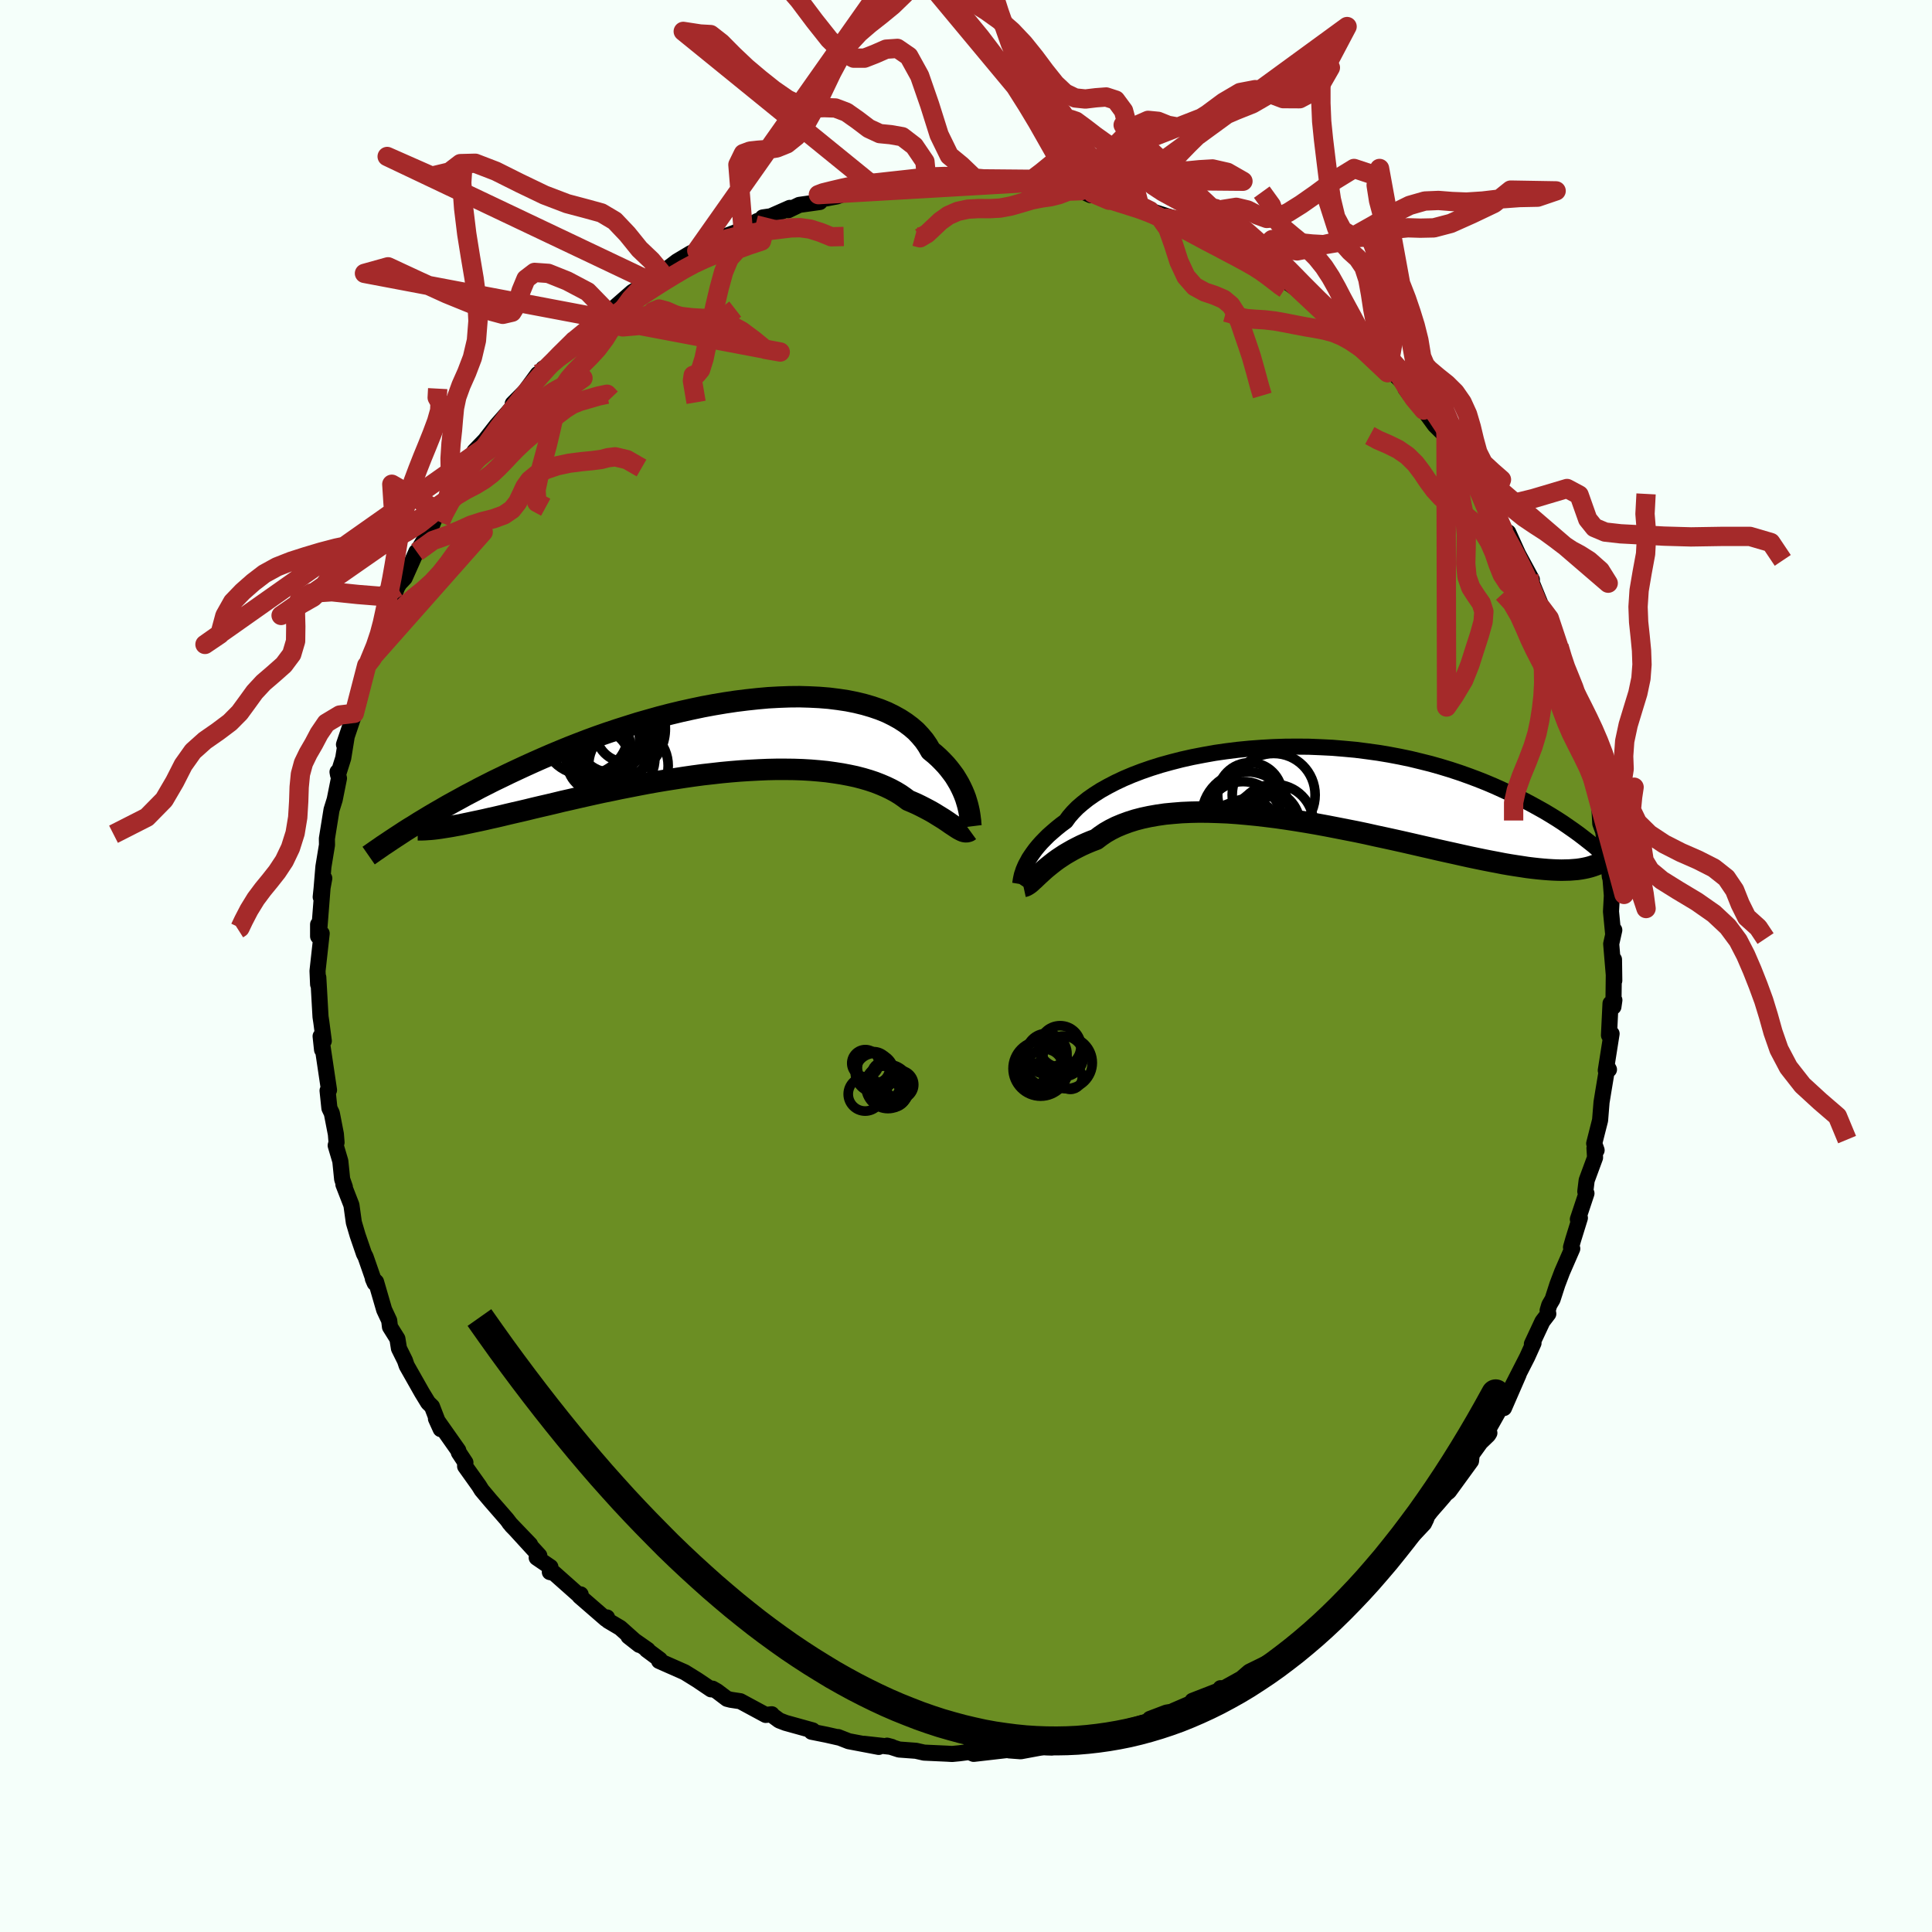 
  <svg viewBox="-100 -100 200 200" xmlns="http://www.w3.org/2000/svg" width="500" height="500" id="face-svg">
    <defs>
      <clipPath id="leftEyeClipPath">
        <polyline points="24.25,7.09 24.15,6.75 24.04,6.39 23.9,6.02 23.74,5.64 23.56,5.26 23.36,4.87 23.13,4.48 22.89,4.09 22.61,3.71 22.31,3.32 21.99,2.94 21.63,2.56 21.26,2.19 20.85,1.82 20.42,1.47 20.11,0.93 19.76,0.42 19.35,-0.07 18.9,-0.55 18.39,-0.99 17.83,-1.41 17.23,-1.8 16.58,-2.16 15.89,-2.5 15.15,-2.8 14.36,-3.07 13.54,-3.31 12.68,-3.52 11.78,-3.7 10.85,-3.84 9.89,-3.96 8.9,-4.04 7.89,-4.09 6.85,-4.12 5.78,-4.11 4.7,-4.07 3.61,-4.01 2.5,-3.91 1.38,-3.79 0.26,-3.65 -0.88,-3.48 -2.01,-3.29 -3.14,-3.08 -4.28,-2.84 -5.41,-2.59 -6.53,-2.32 -7.65,-2.03 -8.75,-1.72 -9.84,-1.41 -10.92,-1.07 -11.99,-0.73 -13.04,-0.38 -14.07,-0.02 -15.08,0.35 -16.07,0.73 -17.04,1.11 -17.99,1.5 -18.92,1.89 -19.82,2.28 -20.7,2.67 -21.56,3.06 -22.4,3.45 -23.21,3.83 -24.01,4.22 -24.78,4.59 -25.53,4.97 -26.26,5.34 -26.97,5.72 -27.66,6.08 -28.33,6.45 -28.99,6.81 -29.62,7.16 -30.24,7.52 -30.83,7.86 -31.41,8.2 -31.97,8.54 -32.52,8.87 -33.04,9.2 -33.55,9.51 -29.57,9.37 -29.15,9.3 -28.72,9.22 -28.27,9.14 -27.8,9.04 -27.32,8.94 -26.81,8.83 -26.28,8.72 -25.73,8.6 -25.17,8.47 -24.58,8.34 -23.98,8.2 -23.36,8.05 -22.72,7.9 -22.06,7.75 -21.38,7.59 -20.69,7.42 -19.97,7.25 -19.23,7.08 -18.47,6.9 -17.69,6.71 -16.89,6.53 -16.07,6.34 -15.23,6.15 -14.38,5.96 -13.51,5.77 -12.62,5.59 -11.72,5.4 -10.8,5.22 -9.88,5.04 -8.94,4.86 -7.99,4.69 -7.04,4.53 -6.08,4.38 -5.11,4.23 -4.14,4.09 -3.17,3.96 -2.19,3.85 -1.22,3.74 -0.26,3.65 0.71,3.57 1.66,3.51 2.61,3.46 3.54,3.42 4.47,3.4 5.38,3.4 6.27,3.41 7.15,3.44 8.01,3.49 8.85,3.56 9.66,3.64 10.45,3.75 11.22,3.87 11.96,4.01 12.67,4.16 13.36,4.34 14.01,4.53 14.64,4.74 15.23,4.97 15.79,5.21 16.31,5.46 16.81,5.73 17.27,6.01 17.7,6.31 18.1,6.61 18.55,6.8 18.98,6.99 19.39,7.19 19.78,7.39 20.16,7.59 20.51,7.78 20.85,7.98 21.17,8.18 21.48,8.37 21.77,8.55 22.04,8.73 22.29,8.9 22.53,9.07 22.76,9.22 22.97,9.36" />
      </clipPath>
      <clipPath id="rightEyeClipPath">
        <polyline points="-27.69,8.93 -27.58,8.67 -27.45,8.38 -27.29,8.09 -27.12,7.77 -26.91,7.45 -26.68,7.12 -26.43,6.78 -26.14,6.43 -25.83,6.08 -25.48,5.72 -25.11,5.35 -24.7,4.99 -24.27,4.62 -23.81,4.25 -23.31,3.88 -22.97,3.41 -22.57,2.95 -22.11,2.48 -21.59,2.03 -21.01,1.57 -20.38,1.13 -19.69,0.69 -18.94,0.27 -18.15,-0.14 -17.3,-0.54 -16.4,-0.92 -15.46,-1.28 -14.48,-1.62 -13.46,-1.94 -12.41,-2.23 -11.32,-2.51 -10.2,-2.76 -9.06,-2.98 -7.89,-3.19 -6.71,-3.36 -5.51,-3.51 -4.29,-3.63 -3.07,-3.72 -1.84,-3.79 -0.61,-3.83 0.62,-3.84 1.85,-3.83 3.08,-3.78 4.29,-3.72 5.49,-3.62 6.69,-3.51 7.86,-3.36 9.02,-3.2 10.16,-3.01 11.27,-2.8 12.37,-2.57 13.44,-2.31 14.48,-2.05 15.5,-1.76 16.49,-1.46 17.46,-1.14 18.39,-0.81 19.3,-0.47 20.18,-0.12 21.03,0.24 21.85,0.61 22.65,0.98 23.41,1.35 24.16,1.73 24.88,2.11 25.57,2.49 26.25,2.87 26.9,3.26 27.53,3.65 28.13,4.04 28.71,4.44 29.27,4.83 29.81,5.22 30.33,5.62 30.83,6.01 31.31,6.39 31.77,6.78 32.22,7.16 32.64,7.54 29.62,8.87 29.24,8.9 28.85,8.93 28.44,8.94 28.01,8.95 27.56,8.94 27.09,8.92 26.6,8.89 26.1,8.85 25.57,8.8 25.03,8.74 24.46,8.67 23.88,8.58 23.28,8.49 22.65,8.39 22.01,8.28 21.35,8.15 20.66,8.02 19.95,7.88 19.22,7.73 18.46,7.57 17.69,7.4 16.89,7.22 16.07,7.04 15.22,6.85 14.36,6.65 13.48,6.45 12.57,6.24 11.65,6.03 10.71,5.82 9.75,5.61 8.77,5.4 7.79,5.18 6.79,4.97 5.77,4.77 4.75,4.57 3.72,4.37 2.69,4.18 1.65,4 0.61,3.83 -0.43,3.67 -1.47,3.52 -2.51,3.39 -3.54,3.27 -4.56,3.17 -5.57,3.08 -6.57,3.01 -7.55,2.97 -8.52,2.94 -9.47,2.93 -10.39,2.95 -11.3,2.99 -12.17,3.06 -13.02,3.14 -13.85,3.26 -14.64,3.4 -15.39,3.56 -16.12,3.75 -16.81,3.97 -17.46,4.21 -18.08,4.47 -18.66,4.76 -19.2,5.07 -19.7,5.41 -20.16,5.76 -20.69,5.96 -21.19,6.17 -21.68,6.39 -22.14,6.62 -22.58,6.85 -23,7.09 -23.41,7.33 -23.79,7.58 -24.15,7.82 -24.49,8.07 -24.81,8.32 -25.11,8.56 -25.4,8.8 -25.66,9.03 -25.91,9.26" />
      </clipPath>
      <filter id="fuzzy">
        <feTurbulence id="turbulence" baseFrequency="0.05" numOctaves="3" type="noise" result="noise" />
        <feDisplacementMap in="SourceGraphic" in2="noise" scale="2" />
      </filter>
      <linearGradient id="rainbowGradient" x1="0%" y1="0%" x2="100%" y2="0%">
        <stop offset="0%" style="stop-color: rgb(233, 236, 239); stop-opacity: 1" />
        <stop offset="50%" style="stop-color: rgb(128, 128, 128); stop-opacity: 1" />
        <stop offset="100%" style="stop-color: rgb(255, 215, 0); stop-opacity: 1" />
      </linearGradient>
    </defs>
    <rect x="-100" y="-100" width="100%" height="100%" fill="rgb(245, 255, 250)" />
    <polyline id="faceContour" points="67.11,1.51 67.08,-0.67 67.02,4.22 67.12,3.53 66.72,3.88 66.56,7.17 66.83,7.01 66.23,10.81 66.56,10.72 66.4,10.42 65.97,13 65.79,14.11 65.64,15.97 65.03,18.37 65.28,19.07 65.06,18.85 65.12,19.83 64.25,22.19 64.11,23.34 64.23,23.54 63.34,26.22 63.55,26.08 62.85,28.34 62.63,29.12 62.76,29.26 61.71,31.67 61.22,32.96 60.72,34.51 60.38,35.09 60.21,35.66 60.28,36 59.67,36.8 58.58,39.13 58.75,39.03 58.1,40.47 56.28,44.03 57.21,42.27 55.69,45.76 55.84,44.83 53.71,48.61 54.18,48.34 54.06,48.54 53.26,49.31 52.35,50.57 52.28,51.24 49.99,54.39 49.42,54.84 49.5,54.85 48.95,55.49 47.27,57.4 47.64,57.24 47.41,57.71 45.92,59.29 44.56,60.55 45.34,60 44.02,61.48 41.71,63.69 42.21,63.31 41.19,64.31 40.03,65.19 39.15,65.92 38.94,66.62 36.82,68.15 36.44,68.43 36.46,68.7 35.23,69.09 33.52,70.41 33.36,70.63 32.63,71.21 32.03,71.66 31.82,71.84 29.33,73.06 28.52,73.76 26.7,74.77 26.35,74.76 26.19,75 23.44,76.07 24.24,75.91 21.48,77.1 21.52,77.16 20.75,77.29 19.04,77.94 19.73,77.95 17.44,78.6 16.19,78.91 14.95,79.24 13.49,79.66 14.33,79.5 13.31,79.91 12.15,80.01 11.89,79.96 9.07,80.66 8.84,80.89 7.52,80.83 7.98,80.86 5.66,81.29 4.47,81.2 4.62,81.12 0.79,81.56 0.17,81.3 0.91,81.29 -0.71,81.5 -1.44,81.57 -1.94,81.54 -4.34,81.43 -5.18,81.24 -6.93,81.11 -8.17,80.71 -7.68,80.84 -10.56,80.52 -9.03,80.84 -12.14,80.25 -13.24,79.82 -13.16,79.87 -14.44,79.58 -15.99,79.27 -15.87,79.13 -18.68,78.35 -19.33,78.1 -20.01,77.6 -20.11,77.46 -20.73,77.53 -23.36,76.11 -24.35,75.96 -24.74,75.86 -25.77,75.08 -26.24,74.81 -26.39,74.88 -27.83,73.91 -29.12,73.11 -31.77,71.94 -31.69,71.8 -33.06,70.78 -32.94,70.8 -34.94,69.4 -33.82,70.28 -35.79,68.52 -37.04,67.78 -37.16,67.44 -37.28,67.6 -40,65.24 -39.89,65.05 -39.98,65.21 -42.65,62.84 -43.08,62.74 -43.02,62.22 -44.44,61.25 -44.17,61.04 -47.27,57.65 -45.12,59.89 -47.02,57.95 -47.54,57.27 -49.23,55.33 -50.14,54.25 -50.41,53.81 -51.85,51.79 -51.85,51.62 -51.82,51.4 -52.5,50.37 -52.56,50.14 -54.87,46.86 -54.38,47.94 -55.28,45.6 -55.68,45.21 -56.32,44.16 -57.9,41.37 -58.08,40.84 -58.7,39.59 -58.86,38.59 -59.63,37.36 -59.71,36.7 -60.23,35.59 -61.07,32.7 -61.4,32.38 -61.21,32.82 -62.15,30.12 -62.33,29.77 -62.4,29.56 -62.98,27.87 -63.37,26.55 -63.62,24.75 -64.45,22.62 -64.3,22.88 -64.58,22.07 -64.77,20.2 -65.25,18.58 -65.16,18.26 -65.23,17.4 -65.65,15.24 -65.9,14.72 -66.09,12.9 -65.94,12.84 -66.6,8.41 -66.66,8.67 -66.81,7.27 -66.48,7.76 -66.73,5.85 -66.82,5.25 -67.05,1.18 -67.07,1.9 -67.13,0.51 -66.7,-3.37 -67.07,-3.07 -67.07,-4.3 -66.93,-4.01 -66.61,-8.1 -66.43,-9.08 -66.8,-7.14 -66.71,-8 -66.52,-10.28 -66.15,-12.53 -66.16,-13.19 -65.68,-16.17 -65.35,-17.23 -64.91,-19.43 -65.06,-20.09 -65.01,-19.81 -64.47,-21.52 -64.11,-23.75 -64.39,-22.93 -63.19,-26.48 -63.32,-26.16 -63.13,-26.68 -62.98,-27 -61.95,-31.1 -62.04,-31.11 -61.76,-31.61 -60.91,-33.37 -60.5,-34.98 -60.44,-34.73 -59.31,-37.64 -59.88,-36.64 -58.88,-39.22 -58.65,-39.6 -58.11,-40.17 -56.9,-42.88 -56.84,-42.85 -55.54,-45.01 -54.96,-46.41 -54.68,-47.15 -53.7,-48.27 -53.31,-49.43 -52.32,-50.93 -52.96,-50.1 -51.25,-52.81 -49.39,-54.6 -49.82,-54.39 -50.89,-53.29 -49.8,-54.42 -48.6,-55.96 -46.76,-58.05 -46.92,-58.21 -45.64,-59.49 -44.33,-61.28 -43.45,-61.74 -43.76,-61.86 -43.98,-61.52 -41.85,-63.55 -41.57,-63.8 -39.95,-65.33 -40.51,-64.77 -38.56,-66.37 -37.43,-67.54 -37.03,-67.6 -34.55,-69.77 -33.67,-70.32 -32.8,-70.92 -32.37,-71.29 -33.68,-70.43 -31.5,-72.12 -31.49,-71.74 -29.92,-72.94 -28.48,-73.8 -27.87,-74.05 -26.32,-74.93 -24.87,-75.42 -25.68,-75.26 -23.07,-76.24 -21.6,-77.12 -20.57,-77.45 -21.04,-77.49 -20.21,-77.61 -18.24,-78.48 -18.4,-78.24 -17.26,-78.79 -15.13,-79.09 -15.26,-79.31 -13.35,-79.67 -12.22,-80.1 -12,-80.24 -10.18,-80.45 -9.51,-80.69 -8.6,-80.84 -8.63,-80.66 -5.67,-81.14 -5.77,-81.05 -3.1,-81.46 -4.06,-81.31 -2.69,-81.51 -2.52,-81.47 -0.5,-81.33 0.95,-81.49 1.56,-81.58 3.84,-81.17 3.87,-81.38 5.38,-81.04 6.85,-80.94 8.03,-80.99 8.73,-80.91 9.81,-80.62 10.03,-80.55 11.89,-80.26 12.89,-79.8 13.11,-79.99 14.81,-79.27 14.71,-79.51 17.06,-78.57 17.67,-78.57 17.12,-78.72 19.04,-78.19 21.29,-77.47 20.8,-77.42 22.54,-76.72 22.65,-76.59 24.88,-75.51 26.36,-74.68 26.31,-74.88 28.19,-73.75 30.21,-72.74 29.66,-73.13 30.4,-72.48 31.35,-72.19 32.19,-71.51 32.98,-70.87 33.32,-70.75 35.77,-68.98 35.74,-68.83 36.87,-68.07 37.36,-67.59 39.04,-66.03 38.73,-66.78 39.57,-65.59 40.95,-64.3 41.69,-63.69 41.55,-63.93 43.64,-61.43 43.56,-62.05 45.4,-60.22 45.5,-59.77 45.96,-59.14 47.38,-57.55 47.46,-57.46 48.53,-55.99 49.69,-54.84 51.04,-52.9 50.41,-53.44 51.25,-52.42 52.31,-50.7 52.93,-49.99 53.73,-48.91 54.42,-47.73 54.17,-47.27 55.72,-44.9 56.13,-44.89 57.12,-42.71 56.85,-43.2 58.58,-40 58.55,-39.24 58.25,-40.44 58.65,-39.49 59.7,-36.92 60.38,-35.99 60.58,-35.02 61.09,-33.36 61.39,-33.08 61.9,-30.74 62.39,-29.27 62.49,-29.54 63.32,-26.43 63.52,-26.37 63.61,-24.95 63.65,-25.46 64.72,-21.44 64.93,-20.4 64.8,-19.68 65.26,-18.15 65.64,-17.43 65.51,-17.51 65.66,-14.75 65.96,-13.93 66.22,-12.1 66.49,-10.74 66.65,-9.24 66.62,-9.83 66.74,-8.8 66.86,-7.28 66.77,-5.64 66.99,-3.35 67.11,-3.72 66.79,-2.29 67.11,1.51 67.08,-0.67" fill="rgb(107, 142, 35)" stroke="black" stroke-width="1.667" stroke-linejoin="round" filter="url(#fuzzy)" />
    <g transform="translate(33.64 -18.87)">
      <polyline id="rightCountour" points="-27.69,8.93 -27.58,8.67 -27.45,8.38 -27.29,8.09 -27.12,7.77 -26.91,7.45 -26.68,7.12 -26.43,6.78 -26.14,6.43 -25.83,6.08 -25.48,5.72 -25.11,5.35 -24.7,4.99 -24.27,4.62 -23.81,4.25 -23.31,3.88 -22.97,3.41 -22.57,2.95 -22.11,2.48 -21.59,2.03 -21.01,1.57 -20.38,1.13 -19.69,0.69 -18.94,0.27 -18.15,-0.14 -17.3,-0.54 -16.4,-0.92 -15.46,-1.28 -14.48,-1.62 -13.46,-1.94 -12.41,-2.23 -11.32,-2.51 -10.2,-2.76 -9.06,-2.98 -7.89,-3.19 -6.71,-3.36 -5.51,-3.51 -4.29,-3.63 -3.07,-3.72 -1.84,-3.79 -0.61,-3.83 0.62,-3.84 1.85,-3.83 3.08,-3.78 4.29,-3.72 5.49,-3.62 6.69,-3.51 7.86,-3.36 9.02,-3.2 10.16,-3.01 11.27,-2.8 12.37,-2.57 13.44,-2.31 14.48,-2.05 15.5,-1.76 16.49,-1.46 17.46,-1.14 18.39,-0.81 19.3,-0.47 20.18,-0.12 21.03,0.24 21.85,0.61 22.65,0.98 23.41,1.35 24.16,1.73 24.88,2.11 25.57,2.49 26.25,2.87 26.9,3.26 27.53,3.65 28.13,4.04 28.71,4.44 29.27,4.83 29.81,5.22 30.33,5.62 30.83,6.01 31.31,6.39 31.77,6.78 32.22,7.16 32.64,7.54 29.62,8.87 29.24,8.9 28.85,8.93 28.44,8.94 28.01,8.95 27.56,8.94 27.09,8.92 26.6,8.89 26.1,8.85 25.57,8.8 25.03,8.74 24.46,8.67 23.88,8.58 23.28,8.49 22.65,8.39 22.01,8.28 21.35,8.15 20.66,8.02 19.95,7.88 19.22,7.73 18.46,7.57 17.69,7.4 16.89,7.22 16.07,7.04 15.22,6.85 14.36,6.65 13.48,6.45 12.57,6.24 11.65,6.03 10.71,5.82 9.75,5.61 8.77,5.4 7.79,5.18 6.79,4.97 5.77,4.77 4.75,4.57 3.72,4.37 2.69,4.18 1.65,4 0.61,3.83 -0.43,3.67 -1.47,3.52 -2.51,3.39 -3.54,3.27 -4.56,3.17 -5.57,3.08 -6.57,3.01 -7.55,2.97 -8.52,2.94 -9.47,2.93 -10.39,2.95 -11.3,2.99 -12.17,3.06 -13.02,3.14 -13.85,3.26 -14.64,3.4 -15.39,3.56 -16.12,3.75 -16.81,3.97 -17.46,4.21 -18.08,4.47 -18.66,4.76 -19.2,5.07 -19.7,5.41 -20.16,5.76 -20.69,5.96 -21.19,6.17 -21.68,6.39 -22.14,6.62 -22.58,6.85 -23,7.09 -23.41,7.33 -23.79,7.58 -24.15,7.82 -24.49,8.07 -24.81,8.32 -25.11,8.56 -25.4,8.8 -25.66,9.03 -25.91,9.26" fill="white" stroke="white" stroke-width="0" stroke-linejoin="round" filter="url(#fuzzy)" />
    </g>
    <g transform="translate(-24.08 -23.76)">
      <polyline id="leftCountour" points="24.25,7.09 24.15,6.75 24.04,6.39 23.9,6.02 23.74,5.64 23.56,5.26 23.36,4.87 23.13,4.48 22.89,4.09 22.61,3.71 22.31,3.32 21.99,2.94 21.63,2.56 21.26,2.19 20.85,1.82 20.42,1.47 20.11,0.93 19.76,0.42 19.35,-0.07 18.9,-0.55 18.39,-0.99 17.83,-1.41 17.23,-1.8 16.58,-2.16 15.89,-2.5 15.15,-2.8 14.36,-3.07 13.54,-3.31 12.68,-3.52 11.78,-3.7 10.85,-3.84 9.89,-3.96 8.9,-4.04 7.89,-4.09 6.85,-4.12 5.78,-4.11 4.7,-4.07 3.61,-4.01 2.5,-3.91 1.38,-3.79 0.26,-3.65 -0.88,-3.48 -2.01,-3.29 -3.14,-3.08 -4.28,-2.84 -5.41,-2.59 -6.53,-2.32 -7.65,-2.03 -8.75,-1.72 -9.84,-1.41 -10.92,-1.07 -11.99,-0.73 -13.04,-0.38 -14.07,-0.02 -15.08,0.35 -16.07,0.73 -17.04,1.11 -17.99,1.5 -18.92,1.89 -19.82,2.28 -20.7,2.67 -21.56,3.06 -22.4,3.45 -23.21,3.83 -24.01,4.22 -24.78,4.59 -25.53,4.97 -26.26,5.34 -26.97,5.72 -27.66,6.08 -28.33,6.45 -28.99,6.81 -29.62,7.16 -30.24,7.52 -30.83,7.86 -31.41,8.2 -31.97,8.54 -32.52,8.87 -33.04,9.2 -33.55,9.51 -29.57,9.37 -29.15,9.3 -28.72,9.22 -28.27,9.14 -27.8,9.04 -27.32,8.94 -26.81,8.83 -26.28,8.72 -25.73,8.6 -25.17,8.47 -24.58,8.34 -23.98,8.2 -23.36,8.05 -22.72,7.9 -22.06,7.75 -21.38,7.59 -20.69,7.42 -19.97,7.25 -19.23,7.08 -18.47,6.9 -17.69,6.71 -16.89,6.53 -16.07,6.34 -15.23,6.15 -14.38,5.96 -13.51,5.77 -12.62,5.59 -11.72,5.4 -10.8,5.22 -9.88,5.04 -8.94,4.86 -7.99,4.69 -7.04,4.53 -6.08,4.38 -5.11,4.23 -4.14,4.09 -3.17,3.96 -2.19,3.85 -1.22,3.74 -0.26,3.65 0.71,3.57 1.66,3.51 2.61,3.46 3.54,3.42 4.47,3.4 5.38,3.4 6.27,3.41 7.15,3.44 8.01,3.49 8.85,3.56 9.66,3.64 10.45,3.75 11.22,3.87 11.96,4.01 12.67,4.16 13.36,4.34 14.01,4.53 14.64,4.74 15.23,4.97 15.79,5.21 16.31,5.46 16.81,5.73 17.27,6.01 17.7,6.31 18.1,6.61 18.55,6.8 18.98,6.99 19.39,7.19 19.78,7.39 20.16,7.59 20.51,7.78 20.85,7.98 21.17,8.18 21.48,8.37 21.77,8.55 22.04,8.73 22.29,8.9 22.53,9.07 22.76,9.22 22.97,9.36" fill="white" stroke="white" stroke-width="0" stroke-linejoin="round" filter="url(#fuzzy)" />
    </g>
    <g transform="translate(33.64 -18.87)">
      <polyline id="rightUpper" points="-28.05,10.42 -28.03,10.39 -28.02,10.33 -28.01,10.24 -27.99,10.13 -27.97,9.98 -27.94,9.82 -27.9,9.63 -27.85,9.41 -27.77,9.18 -27.69,8.93 -27.58,8.67 -27.45,8.38 -27.29,8.09 -27.12,7.77 -26.91,7.45 -26.68,7.12 -26.43,6.78 -26.14,6.43 -25.83,6.08 -25.48,5.72 -25.11,5.35 -24.7,4.99 -24.27,4.62 -23.81,4.25 -23.31,3.88 -22.97,3.41 -22.57,2.95 -22.11,2.48 -21.59,2.03 -21.01,1.57 -20.38,1.13 -19.69,0.69 -18.94,0.27 -18.15,-0.14 -17.3,-0.54 -16.4,-0.92 -15.46,-1.28 -14.48,-1.62 -13.46,-1.94 -12.41,-2.23 -11.32,-2.51 -10.2,-2.76 -9.06,-2.98 -7.89,-3.19 -6.71,-3.36 -5.51,-3.51 -4.29,-3.63 -3.07,-3.72 -1.84,-3.79 -0.61,-3.83 0.62,-3.84 1.85,-3.83 3.08,-3.78 4.29,-3.72 5.49,-3.62 6.69,-3.51 7.86,-3.36 9.02,-3.2 10.16,-3.01 11.27,-2.8 12.37,-2.57 13.44,-2.31 14.48,-2.05 15.5,-1.76 16.49,-1.46 17.46,-1.14 18.39,-0.81 19.3,-0.47 20.18,-0.12 21.03,0.24 21.85,0.61 22.65,0.98 23.41,1.35 24.16,1.73 24.88,2.11 25.57,2.49 26.25,2.87 26.9,3.26 27.53,3.65 28.13,4.04 28.71,4.44 29.27,4.83 29.81,5.22 30.33,5.62 30.83,6.01 31.31,6.39 31.77,6.78 32.22,7.16 32.64,7.54 33.05,7.91 33.44,8.28 33.81,8.65 34.17,9.01 34.51,9.36 34.84,9.71 35.15,10.05 35.45,10.39 35.74,10.72 36.01,11.04" fill="none" stroke="black" stroke-width="1.667" stroke-linejoin="round" filter="url(#fuzzy)" />
      <polyline id="rightLower" points="-27.69,10.64 -27.55,10.61 -27.41,10.55 -27.26,10.46 -27.1,10.35 -26.93,10.21 -26.76,10.05 -26.57,9.88 -26.36,9.68 -26.15,9.48 -25.91,9.26 -25.66,9.03 -25.4,8.8 -25.11,8.56 -24.81,8.32 -24.49,8.07 -24.15,7.82 -23.79,7.58 -23.41,7.33 -23,7.09 -22.58,6.85 -22.14,6.62 -21.68,6.39 -21.19,6.17 -20.69,5.96 -20.16,5.76 -19.7,5.41 -19.2,5.07 -18.66,4.76 -18.08,4.47 -17.46,4.21 -16.81,3.97 -16.12,3.75 -15.39,3.56 -14.64,3.4 -13.85,3.26 -13.02,3.14 -12.17,3.06 -11.3,2.99 -10.39,2.95 -9.47,2.93 -8.52,2.94 -7.55,2.97 -6.57,3.01 -5.57,3.08 -4.56,3.17 -3.54,3.27 -2.51,3.39 -1.47,3.52 -0.43,3.67 0.61,3.83 1.65,4 2.69,4.18 3.72,4.37 4.75,4.57 5.77,4.77 6.79,4.97 7.79,5.18 8.77,5.4 9.75,5.61 10.71,5.82 11.65,6.03 12.57,6.24 13.48,6.45 14.36,6.65 15.22,6.85 16.07,7.04 16.89,7.22 17.69,7.4 18.46,7.57 19.22,7.73 19.95,7.88 20.66,8.02 21.35,8.15 22.01,8.28 22.65,8.39 23.28,8.49 23.88,8.58 24.46,8.67 25.03,8.74 25.57,8.8 26.1,8.85 26.6,8.89 27.09,8.92 27.56,8.94 28.01,8.95 28.44,8.94 28.85,8.93 29.24,8.9 29.62,8.87 29.98,8.82 30.32,8.76 30.65,8.69 30.96,8.61 31.25,8.52 31.53,8.42 31.79,8.32 32.03,8.2 32.27,8.07 32.48,7.93" fill="none" stroke="black" stroke-width="2.222" stroke-linejoin="round" filter="url(#fuzzy)" />
      <circle r="4.65" cx="-4.6" cy="3.412" stroke="black" fill="none" stroke-width="1.0" filter="url(#fuzzy)" clip-path="url(#rightEyeClipPath)" /><circle r="3.998" cx="-5.15" cy="5.842" stroke="black" fill="none" stroke-width="1.0" filter="url(#fuzzy)" clip-path="url(#rightEyeClipPath)" /><circle r="3.534" cx="-2.615" cy="4.202" stroke="black" fill="none" stroke-width="1.0" filter="url(#fuzzy)" clip-path="url(#rightEyeClipPath)" /><circle r="3.11" cx="-2.435" cy="4.437" stroke="black" fill="none" stroke-width="1.0" filter="url(#fuzzy)" clip-path="url(#rightEyeClipPath)" /><circle r="3.004" cx="-4.46" cy="4.557" stroke="black" fill="none" stroke-width="1.0" filter="url(#fuzzy)" clip-path="url(#rightEyeClipPath)" /><circle r="4.048" cx="-1.715" cy="4.117" stroke="black" fill="none" stroke-width="1.0" filter="url(#fuzzy)" clip-path="url(#rightEyeClipPath)" /><circle r="4.292" cx="-1.79" cy="1.157" stroke="black" fill="none" stroke-width="1.0" filter="url(#fuzzy)" clip-path="url(#rightEyeClipPath)" /><circle r="3.342" cx="-4.245" cy="1.162" stroke="black" fill="none" stroke-width="1.0" filter="url(#fuzzy)" clip-path="url(#rightEyeClipPath)" /><circle r="3.596" cx="-5" cy="5.797" stroke="black" fill="none" stroke-width="1.0" filter="url(#fuzzy)" clip-path="url(#rightEyeClipPath)" /><circle r="3.89" cx="-4.96" cy="3.667" stroke="black" fill="none" stroke-width="1.0" filter="url(#fuzzy)" clip-path="url(#rightEyeClipPath)" />
      </g>
    <g transform="translate(-24.08 -23.76)">
      <polyline id="leftUpper" points="24.6,9.31 24.59,9.23 24.57,9.11 24.56,8.96 24.55,8.77 24.52,8.55 24.49,8.3 24.45,8.03 24.4,7.74 24.33,7.42 24.25,7.09 24.15,6.75 24.04,6.39 23.9,6.02 23.74,5.64 23.56,5.26 23.36,4.87 23.13,4.48 22.89,4.09 22.61,3.71 22.31,3.32 21.99,2.94 21.63,2.56 21.26,2.19 20.85,1.82 20.42,1.47 20.11,0.93 19.76,0.42 19.35,-0.07 18.9,-0.55 18.39,-0.99 17.83,-1.41 17.23,-1.8 16.58,-2.16 15.89,-2.5 15.15,-2.8 14.36,-3.07 13.54,-3.31 12.68,-3.52 11.78,-3.7 10.85,-3.84 9.89,-3.96 8.9,-4.04 7.89,-4.09 6.85,-4.12 5.78,-4.11 4.7,-4.07 3.61,-4.01 2.5,-3.91 1.38,-3.79 0.26,-3.65 -0.88,-3.48 -2.01,-3.29 -3.14,-3.08 -4.28,-2.84 -5.41,-2.59 -6.53,-2.32 -7.65,-2.03 -8.75,-1.72 -9.84,-1.41 -10.92,-1.07 -11.99,-0.73 -13.04,-0.38 -14.07,-0.02 -15.08,0.35 -16.07,0.73 -17.04,1.11 -17.99,1.5 -18.92,1.89 -19.82,2.28 -20.7,2.67 -21.56,3.06 -22.4,3.45 -23.21,3.83 -24.01,4.22 -24.78,4.59 -25.53,4.97 -26.26,5.34 -26.97,5.72 -27.66,6.08 -28.33,6.45 -28.99,6.81 -29.62,7.16 -30.24,7.52 -30.83,7.86 -31.41,8.2 -31.97,8.54 -32.52,8.87 -33.04,9.2 -33.55,9.51 -34.04,9.82 -34.51,10.13 -34.97,10.43 -35.41,10.72 -35.84,11.01 -36.25,11.28 -36.65,11.56 -37.03,11.82 -37.4,12.08 -37.76,12.33" fill="none" stroke="black" stroke-width="2.222" stroke-linejoin="round" filter="url(#fuzzy)" />
      <polyline id="leftLower" points="24.47,9.73 24.36,9.81 24.24,9.85 24.11,9.87 23.98,9.86 23.83,9.83 23.68,9.77 23.52,9.69 23.35,9.6 23.17,9.49 22.97,9.36 22.76,9.22 22.53,9.07 22.29,8.9 22.04,8.73 21.77,8.55 21.48,8.37 21.17,8.18 20.85,7.98 20.51,7.78 20.16,7.59 19.78,7.39 19.39,7.19 18.98,6.99 18.55,6.8 18.1,6.61 17.7,6.31 17.27,6.01 16.81,5.73 16.31,5.46 15.79,5.21 15.23,4.97 14.64,4.74 14.01,4.53 13.36,4.34 12.67,4.16 11.96,4.01 11.22,3.87 10.45,3.75 9.66,3.64 8.85,3.56 8.01,3.49 7.15,3.44 6.27,3.41 5.38,3.4 4.47,3.4 3.54,3.42 2.61,3.46 1.66,3.51 0.71,3.57 -0.26,3.65 -1.22,3.74 -2.19,3.85 -3.17,3.96 -4.14,4.09 -5.11,4.23 -6.08,4.38 -7.04,4.53 -7.99,4.69 -8.94,4.86 -9.88,5.04 -10.8,5.22 -11.72,5.4 -12.62,5.59 -13.51,5.77 -14.38,5.96 -15.23,6.15 -16.07,6.34 -16.89,6.53 -17.69,6.71 -18.47,6.9 -19.23,7.08 -19.97,7.25 -20.69,7.42 -21.38,7.59 -22.06,7.75 -22.72,7.9 -23.36,8.05 -23.98,8.2 -24.58,8.34 -25.17,8.47 -25.73,8.6 -26.28,8.72 -26.81,8.83 -27.32,8.94 -27.8,9.04 -28.27,9.14 -28.72,9.22 -29.15,9.3 -29.57,9.37 -29.96,9.43 -30.33,9.49 -30.69,9.54 -31.03,9.58 -31.34,9.61 -31.65,9.63 -31.93,9.65 -32.2,9.66 -32.45,9.66 -32.68,9.66" fill="none" stroke="black" stroke-width="2.222" stroke-linejoin="round" filter="url(#fuzzy)" />
      <circle r="4.08" cx="-12.205" cy="2.234" stroke="black" fill="none" stroke-width="1.0" filter="url(#fuzzy)" clip-path="url(#leftEyeClipPath)" /><circle r="4.142" cx="-13.86" cy="0.219" stroke="black" fill="none" stroke-width="1.0" filter="url(#fuzzy)" clip-path="url(#leftEyeClipPath)" /><circle r="3.304" cx="-12.08" cy="1.349" stroke="black" fill="none" stroke-width="1.0" filter="url(#fuzzy)" clip-path="url(#leftEyeClipPath)" /><circle r="4.508" cx="-15.345" cy="-0.516" stroke="black" fill="none" stroke-width="1.0" filter="url(#fuzzy)" clip-path="url(#leftEyeClipPath)" /><circle r="3.032" cx="-13.675" cy="1.039" stroke="black" fill="none" stroke-width="1.0" filter="url(#fuzzy)" clip-path="url(#leftEyeClipPath)" /><circle r="3.254" cx="-13.98" cy="2.534" stroke="black" fill="none" stroke-width="1.0" filter="url(#fuzzy)" clip-path="url(#leftEyeClipPath)" /><circle r="3.182" cx="-11.085" cy="-0.516" stroke="black" fill="none" stroke-width="1.0" filter="url(#fuzzy)" clip-path="url(#leftEyeClipPath)" /><circle r="4.906" cx="-11.95" cy="-0.781" stroke="black" fill="none" stroke-width="1.0" filter="url(#fuzzy)" clip-path="url(#leftEyeClipPath)" /><circle r="3.458" cx="-12.66" cy="0.264" stroke="black" fill="none" stroke-width="1.0" filter="url(#fuzzy)" clip-path="url(#leftEyeClipPath)" /><circle r="4.12" cx="-10.87" cy="3.029" stroke="black" fill="none" stroke-width="1.0" filter="url(#fuzzy)" clip-path="url(#leftEyeClipPath)" />
    </g>
    <g id="hairs">
      <polyline points="-4.06,-81.31 -4.25,-83.27 -5.35,-84.89 -6.6,-85.85 -7.8,-86.06 -8.93,-86.17 -10.07,-86.7 -11.23,-87.58 -12.38,-88.39 -13.52,-88.82 -14.66,-88.86 -15.84,-88.82 -17.11,-89.05 -18.48,-89.71 -19.91,-90.7 -21.33,-91.83 -22.74,-93.02 -24.09,-94.3 -25.35,-95.57 -26.44,-96.42 -27.51,-96.48 -29.27,-96.75 -9.51,-80.69 -8.75,-80.77 -7.79,-80.86 -6.68,-80.98 -5.61,-81.11 -4.64,-81.22 -3.76,-81.31 -2.9,-81.37 -1.99,-81.4 -0.98,-81.42 0.1,-81.41 1.24,-81.38 2.39,-81.34 3.53,-81.27 4.65,-81.18 5.77,-81.09 6.86,-81 7.89,-80.91 8.8,-80.8 9.56,-80.67 10.03,-80.55" fill="none" stroke="rgb(165, 42, 42)" stroke-width="2" stroke-linejoin="round" filter="url(#fuzzy)" /><polyline points="-20.57,-77.45 -21.17,-75.05 -22.5,-74.61 -23.67,-74.18 -24.5,-73.26 -25.09,-71.85 -25.56,-70.13 -26,-68.27 -26.41,-66.35 -26.78,-64.5 -27.12,-62.87 -27.48,-61.72 -27.89,-61.23 -28.24,-61.15 -28.32,-60.59 -27.94,-58.35" fill="none" stroke="rgb(165, 42, 42)" stroke-width="2" stroke-linejoin="round" filter="url(#fuzzy)" /><polyline points="-23.07,-76.24 -23.61,-82.95 -23.05,-84.1 -22.35,-84.36 -21.53,-84.45 -20.59,-84.52 -19.58,-84.69 -18.54,-85.11 -17.53,-85.92 -16.57,-87.18 -15.65,-88.82 -14.77,-90.66 -13.89,-92.5 -13,-94.16 -12.06,-95.51 -11.06,-96.59 -9.99,-97.51 -8.83,-98.42 -7.6,-99.43 -6.36,-100.63 -5.27,-102.28 -4.47,-104.8 -3.58,-108.51 -27.87,-74.05 -26.55,-74.62 -25.55,-75.02 -24.56,-75.32 -23.48,-75.59 -22.4,-75.82 -21.42,-75.99 -20.55,-76.12 -19.75,-76.21 -18.95,-76.31 -18.1,-76.41 -17.17,-76.43 -16.15,-76.29 -15.05,-75.94 -13.94,-75.49 -12.66,-75.52" fill="none" stroke="rgb(165, 42, 42)" stroke-width="2" stroke-linejoin="round" filter="url(#fuzzy)" /><polyline points="65.51,-17.51 65.45,-17.75 65.22,-18.45 64.88,-19.4 64.42,-20.52 63.84,-21.72 63.23,-22.92 62.66,-24.07 62.18,-25.18 61.77,-26.26 61.37,-27.35 60.96,-28.44 60.49,-29.54 59.97,-30.63 59.41,-31.7 58.86,-32.77 58.34,-33.87 57.84,-35.03 57.27,-36.29 56.51,-37.6 55.6,-38.59" fill="none" stroke="rgb(165, 42, 42)" stroke-width="2" stroke-linejoin="round" filter="url(#fuzzy)" /><polyline points="65.51,-17.51 67.66,-15.85 69.43,-14.59 69.96,-13.26 70.03,-12.01 70.2,-10.9 70.82,-9.88 72.02,-8.88 73.72,-7.82 75.64,-6.67 77.43,-5.42 78.87,-4.07 79.93,-2.64 80.71,-1.13 81.38,0.42 82,1.99 82.58,3.57 83.07,5.17 83.54,6.85 84.16,8.63 85.14,10.49 86.59,12.34 88.4,14 90.21,15.56 91.21,17.97" fill="none" stroke="rgb(165, 42, 42)" stroke-width="2" stroke-linejoin="round" filter="url(#fuzzy)" /><polyline points="65.51,-17.51 66.94,-18.16 67.95,-19.23 68.13,-20.39 68.08,-21.73 68.19,-23.28 68.55,-24.96 69.06,-26.64 69.55,-28.24 69.87,-29.76 69.98,-31.21 69.93,-32.65 69.79,-34.11 69.63,-35.61 69.57,-37.19 69.68,-38.88 69.99,-40.71 70.35,-42.66 70.46,-44.69 70.29,-46.8 70.4,-48.87" fill="none" stroke="rgb(165, 42, 42)" stroke-width="2" stroke-linejoin="round" filter="url(#fuzzy)" /><polyline points="-31.49,-71.74 -32.57,-73.04 -33.8,-74.21 -35.06,-75.77 -36.36,-77.14 -37.74,-77.96 -39.34,-78.4 -41.3,-78.92 -43.63,-79.81 -46.17,-81.03 -48.67,-82.28 -50.8,-83.1 -52.34,-83.06 -53.46,-82.2 -55.3,-81.76 -59.92,-83.8 -32.8,-70.92 -33.68,-70.16 -34.72,-69.05 -35.71,-67.69 -36.57,-66.26 -37.36,-64.97 -38.16,-63.9 -38.96,-63.03 -39.74,-62.26 -40.47,-61.53 -41.11,-60.79 -41.63,-60.01 -42.04,-59.13 -42.37,-58.09 -42.66,-56.88 -42.97,-55.49 -43.33,-53.98 -43.75,-52.42 -44.18,-50.83 -44.51,-49.29 -44.43,-47.99 -43.51,-47.49" fill="none" stroke="rgb(165, 42, 42)" stroke-width="2" stroke-linejoin="round" filter="url(#fuzzy)" /><polyline points="-37.03,-67.6 -39.17,-69.8 -41.29,-70.92 -43.24,-71.7 -44.66,-71.8 -45.55,-71.12 -46.06,-69.89 -46.45,-68.58 -47,-67.68 -47.95,-67.46 -49.39,-67.85 -51.33,-68.6 -53.74,-69.58 -56.62,-70.89 -59.83,-72.38 -62.27,-71.7 -19.23,-63.56 -20.78,-63.83 -21.98,-64.81 -23.23,-65.74 -24.53,-66.45 -25.82,-66.88 -27.03,-67.04 -28.13,-67.05 -29.16,-67.13 -30.14,-67.42 -31.03,-67.81 -31.77,-68.01 -32.4,-67.75 -33.06,-67.02 -34.03,-66.29 -35.52,-66.16 -37.26,-66.61 -38.56,-66.37 -40.51,-64.77 -38.8,-65.75 -37.19,-66.03 -35.72,-66.34 -34.43,-66.81 -33.33,-67.26 -32.42,-67.52 -31.68,-67.59 -31,-67.52 -30.28,-67.37 -29.42,-67.23 -28.39,-67.11 -27.24,-67.04 -26.04,-67.03 -24.92,-67.2 -23.89,-68" fill="none" stroke="rgb(165, 42, 42)" stroke-width="2" stroke-linejoin="round" filter="url(#fuzzy)" /><polyline points="-54.42,-45.95 -54.03,-46.84 -53.49,-47.84 -52.95,-48.85 -52.39,-49.84 -51.81,-50.81 -51.21,-51.74 -50.64,-52.57 -50.12,-53.32 -49.61,-54.04 -49.06,-54.81 -48.43,-55.68 -47.7,-56.64 -46.91,-57.67 -46.1,-58.69 -45.32,-59.65 -44.6,-60.5 -43.96,-61.23 -43.37,-61.89 -42.76,-62.54 -42.06,-63.26 -41.28,-64.03 -40.61,-64.69 -40.51,-64.77" fill="none" stroke="rgb(165, 42, 42)" stroke-width="2" stroke-linejoin="round" filter="url(#fuzzy)" /><polyline points="-44.33,-61.28 -43.78,-61.51 -43.48,-61.83 -42.98,-62.31 -42.26,-62.91 -41.4,-63.54 -40.49,-64.19 -39.55,-64.87 -38.57,-65.61 -37.56,-66.4 -36.52,-67.22 -35.5,-68 -34.55,-68.71 -33.71,-69.31 -32.97,-69.8 -32.3,-70.23 -31.66,-70.64 -30.95,-71.08 -30.13,-71.58 -29.2,-72.13 -28.16,-72.69 -27.07,-73.2 -26.03,-73.63 -25.22,-73.92 -25.2,-73.87" fill="none" stroke="rgb(165, 42, 42)" stroke-width="2" stroke-linejoin="round" filter="url(#fuzzy)" /><polyline points="65.26,-18.15 69.16,-18.51 69.01,-17.51 68.88,-16.16 69.51,-14.85 70.72,-13.66 72.28,-12.63 74.01,-11.75 75.79,-10.97 77.42,-10.14 78.71,-9.12 79.57,-7.85 80.14,-6.42 80.82,-5.05 82.01,-3.98 82.77,-2.84" fill="none" stroke="rgb(165, 42, 42)" stroke-width="2" stroke-linejoin="round" filter="url(#fuzzy)" /><polyline points="-51.97,-83.09 -52.08,-82.98 -52.2,-81.08 -52,-78.4 -51.68,-75.78 -51.3,-73.41 -50.92,-71.16 -50.63,-68.94 -50.52,-66.77 -50.68,-64.75 -51.1,-62.97 -51.68,-61.45 -52.27,-60.12 -52.71,-58.91 -52.95,-57.77 -53.06,-56.63 -53.16,-55.44 -53.31,-54.09 -53.41,-52.54 -53.38,-50.93 -53.39,-49.5 -53.7,-48.27" fill="none" stroke="rgb(165, 42, 42)" stroke-width="2" stroke-linejoin="round" filter="url(#fuzzy)" /><polyline points="-53.7,-48.27 -54.6,-47.43 -55.51,-46.62 -56.58,-45.78 -57.84,-44.98 -59.19,-44.22 -60.54,-43.5 -61.85,-42.81 -63.1,-42.15 -64.24,-41.5 -65.22,-40.8 -66,-39.98 -66.69,-39.06 -67.59,-38.17 -69.03,-37.35 -70.9,-36.29 -53.7,-48.27 -53.1,-49.21 -52.52,-50.06 -51.89,-50.96 -51.19,-51.85 -50.49,-52.58 -49.84,-53.11 -49.2,-53.57 -48.52,-54.08 -47.75,-54.76 -46.91,-55.6 -46.03,-56.54 -45.13,-57.47 -44.25,-58.3 -43.42,-58.96 -42.7,-59.45 -42.07,-59.8 -41.4,-60.14 -40.53,-60.58 -39.65,-60.86 -78.78,-33.29 -77.24,-34.33 -76.72,-36.26 -75.92,-37.68 -74.88,-38.76 -73.79,-39.72 -72.64,-40.6 -71.33,-41.32 -69.86,-41.9 -68.33,-42.39 -66.79,-42.85 -65.19,-43.27 -63.44,-43.63 -61.61,-44.01 -60.01,-44.65 -59.17,-45.94 -59.32,-48.01 -59.44,-49.87 -54.68,-47.15" fill="none" stroke="rgb(165, 42, 42)" stroke-width="2" stroke-linejoin="round" filter="url(#fuzzy)" /><polyline points="-54.96,-46.41 -54.38,-47.13 -53.64,-47.96 -52.79,-48.68 -51.82,-49.26 -50.8,-49.79 -49.87,-50.36 -49.1,-50.95 -48.46,-51.55 -47.87,-52.15 -47.26,-52.8 -46.56,-53.52 -45.74,-54.3 -44.83,-55.08 -43.88,-55.83 -42.98,-56.53 -42.16,-57.16 -41.45,-57.7 -40.76,-58.13 -39.99,-58.44 -39.06,-58.71 -38.06,-59 -37.16,-59.19 -36.77,-58.78" fill="none" stroke="rgb(165, 42, 42)" stroke-width="2" stroke-linejoin="round" filter="url(#fuzzy)" /><polyline points="-56.84,-42.85 -55.18,-44.05 -53.6,-44.61 -52.35,-45.13 -51.25,-45.63 -50.11,-46 -48.92,-46.3 -47.84,-46.69 -47,-47.26 -46.42,-48 -46.03,-48.81 -45.67,-49.59 -45.17,-50.29 -44.44,-50.89 -43.48,-51.39 -42.32,-51.78 -41.06,-52.05 -39.8,-52.21 -38.66,-52.32 -37.75,-52.44 -37.06,-52.62 -36.32,-52.71 -35.1,-52.42 -33.59,-51.55" fill="none" stroke="rgb(165, 42, 42)" stroke-width="2" stroke-linejoin="round" filter="url(#fuzzy)" /><polyline points="-58.88,-39.22 -60.47,-38.26 -62.95,-38.46 -65.65,-38.74 -67.79,-38.6 -69.02,-37.89 -69.42,-36.66 -69.38,-35.15 -69.4,-33.63 -69.8,-32.28 -70.62,-31.18 -71.68,-30.24 -72.74,-29.33 -73.64,-28.36 -74.4,-27.31 -75.19,-26.23 -76.19,-25.22 -77.44,-24.28 -78.79,-23.34 -80.03,-22.23 -81.03,-20.82 -81.91,-19.09 -83.01,-17.21 -84.79,-15.4 -88.25,-13.64" fill="none" stroke="rgb(165, 42, 42)" stroke-width="2" stroke-linejoin="round" filter="url(#fuzzy)" /><polyline points="-54.69,-59.77 -54.74,-58.84 -54.45,-58.32 -54.48,-57.51 -54.8,-56.38 -55.27,-55.12 -55.77,-53.87 -56.27,-52.65 -56.75,-51.43 -57.22,-50.18 -57.65,-48.85 -58.05,-47.44 -58.4,-45.96 -58.7,-44.44 -58.96,-42.92 -59.2,-41.47 -59.44,-40.11 -59.69,-38.86 -59.94,-37.71 -60.18,-36.6 -60.42,-35.5 -60.72,-34.37 -61.13,-33.14 -61.76,-31.61 -49.98,-44.92 -51.19,-44.45 -52.05,-43.71 -52.83,-42.75 -53.59,-41.69 -54.4,-40.66 -55.27,-39.72 -56.19,-38.89 -57.12,-38.15 -57.95,-37.42 -58.65,-36.65 -59.22,-35.81 -59.74,-34.91 -60.29,-33.95 -60.88,-32.93 -61.46,-31.86 -62.04,-31.11 -63.32,-26.16 -64.83,-25.98 -66.23,-25.14 -66.96,-24.07 -67.52,-23.01 -68.1,-22.01 -68.59,-21 -68.9,-19.86 -69.03,-18.52 -69.08,-17.01 -69.18,-15.38 -69.45,-13.75 -69.93,-12.23 -70.57,-10.89 -71.31,-9.77 -72.05,-8.83 -72.78,-7.94 -73.52,-6.95 -74.22,-5.81 -74.79,-4.71 -75.15,-3.95 -75.37,-3.81" fill="none" stroke="rgb(165, 42, 42)" stroke-width="2" stroke-linejoin="round" filter="url(#fuzzy)" /><polyline points="61.39,-33.08 61.93,-31.27 62.45,-29.99 62.91,-28.85 63.3,-27.73 63.67,-26.62 64.04,-25.48 64.45,-24.3 64.86,-23.06 65.25,-21.8 65.59,-20.59 65.88,-19.43 66.14,-18.31 66.36,-17.19 66.58,-16.03 66.78,-14.81 66.99,-13.53 67.21,-12.28 67.42,-11.15 67.6,-10.19 67.77,-9.42 67.95,-8.62 68.12,-7.41 61.09,-33.36 61.45,-32.51 61.88,-31.25 62.34,-30.02 62.83,-28.87 63.35,-27.79 63.89,-26.72 64.43,-25.63 64.97,-24.48 65.49,-23.27 65.96,-22.05 66.37,-20.84 66.73,-19.68 67.03,-18.54 67.32,-17.41 67.62,-16.24 67.95,-15.02 68.29,-13.78 68.64,-12.55 68.98,-11.43 69.31,-10.44 69.65,-9.57 69.98,-8.65 70.2,-7.47 70.4,-5.95 60.38,-35.99 59.51,-37.15 58.48,-38.08 57.57,-38.62 56.76,-39.06 56.06,-39.66 55.5,-40.52 55.07,-41.6 54.67,-42.77 54.18,-43.89 53.56,-44.89 52.78,-45.74 51.88,-46.48 50.93,-47.14 50.01,-47.81 49.18,-48.53 48.46,-49.32 47.82,-50.19 47.21,-51.1 46.53,-52 45.7,-52.82 44.73,-53.49 43.69,-54 42.65,-54.45 41.8,-54.91" fill="none" stroke="rgb(165, 42, 42)" stroke-width="2" stroke-linejoin="round" filter="url(#fuzzy)" /><polyline points="58.25,-40.44 58.45,-38.92 58.82,-37.3 59.19,-35.87 59.42,-34.54 59.57,-33.23 59.68,-31.92 59.78,-30.61 59.8,-29.29 59.73,-27.96 59.58,-26.65 59.38,-25.36 59.11,-24.08 58.7,-22.72 58.14,-21.25 57.5,-19.69 56.97,-18.2 56.69,-16.93 56.69,-15.91 56.69,-15.06" fill="none" stroke="rgb(165, 42, 42)" stroke-width="2" stroke-linejoin="round" filter="url(#fuzzy)" /><polyline points="42.44,-64.84 42.79,-64.23 43.57,-63.26 44.37,-62.32 45.15,-61.45 45.9,-60.62 46.63,-59.77 47.35,-58.89 48.06,-57.93 48.76,-56.91 49.45,-55.86 50.11,-54.81 50.73,-53.81 51.35,-52.85 51.98,-51.9 52.63,-50.95 53.31,-49.99 53.95,-49.02 54.49,-47.99 54.92,-46.73 55.72,-44.9" fill="none" stroke="rgb(165, 42, 42)" stroke-width="2" stroke-linejoin="round" filter="url(#fuzzy)" /><polyline points="54.17,-47.27 58.69,-48.38 62.22,-49.43 63.47,-48.76 63.93,-47.46 64.36,-46.25 65.05,-45.39 66.16,-44.92 67.76,-44.74 69.83,-44.63 72.26,-44.5 75.05,-44.42 78.14,-44.47 81.16,-44.47 83.31,-43.84 84.55,-41.99" fill="none" stroke="rgb(165, 42, 42)" stroke-width="2" stroke-linejoin="round" filter="url(#fuzzy)" /><polyline points="54.42,-47.73 55.43,-50.35 54.48,-51.18 53.55,-52.04 52.98,-53.17 52.63,-54.45 52.31,-55.79 51.92,-57.11 51.36,-58.34 50.63,-59.39 49.76,-60.25 48.82,-61 47.92,-61.76 47.12,-62.64 46.45,-63.72 45.92,-64.99 45.47,-66.41 45.06,-67.87 44.62,-69.28 44.11,-70.58 43.55,-71.75 42.98,-72.78 42.47,-73.77 41.8,-75.63 62.94,-26.12 62.61,-26.94 62.21,-28.18 61.84,-29.42 61.5,-30.66 61.15,-31.9 60.79,-33.13 60.4,-34.34 59.98,-35.52 59.55,-36.66 59.12,-37.73 58.71,-38.73 58.3,-39.68 57.88,-40.6 57.42,-41.55 56.92,-42.54 56.37,-43.58 55.78,-44.65 55.17,-45.74 54.56,-46.81 53.98,-47.88 53.41,-48.93 52.82,-49.98 52.12,-51.07 51.25,-52.42 51.25,-52.42 52.25,-51.22 53.27,-50.45 54.24,-49.76 55.09,-48.98 55.89,-48.12 56.77,-47.24 57.78,-46.43 58.88,-45.69 59.98,-44.98 60.98,-44.25 61.86,-43.58 62.67,-43.04 63.53,-42.58 64.51,-41.96 65.66,-40.94 66.48,-39.63 50.41,-53.44 50.78,-51.86 50.98,-50.16 51.18,-48.64 51.44,-47.3 51.68,-46.02 51.79,-44.65 51.77,-43.16 51.73,-41.65 51.86,-40.29 52.25,-39.18 52.81,-38.31 53.34,-37.55 53.61,-36.7 53.53,-35.64 53.16,-34.31 52.67,-32.79 52.16,-31.19 51.52,-29.59 50.55,-27.97 49.75,-26.81 49.69,-54.84 49.62,-57.03 48.73,-57.94 47.96,-58.82 47.51,-60.05 47.3,-61.59 47.14,-63.22 46.88,-64.8 46.51,-66.28 46.07,-67.7 45.6,-69.08 45.09,-70.39 44.56,-71.64 44.06,-72.94 43.68,-74.41 43.41,-76.07 43.11,-77.72 42.71,-79.23 42.46,-80.82 42.81,-82.56 47.38,-57.55 46.37,-58.76 45.72,-59.73 45.13,-60.69 44.51,-61.7 43.87,-62.75 43.28,-63.87 42.79,-65.11 42.4,-66.49 42.11,-68.01 41.87,-69.58 41.6,-71.07 41.19,-72.33 40.56,-73.26 39.76,-73.98 38.99,-74.85 38.35,-76.46 37.4,-79.42" fill="none" stroke="rgb(165, 42, 42)" stroke-width="2" stroke-linejoin="round" filter="url(#fuzzy)" /><polyline points="27.6,-66.45 27.81,-67.22 28.31,-67.17 29.05,-67.02 29.94,-66.95 30.93,-66.89 31.97,-66.77 33.03,-66.58 34.09,-66.37 35.14,-66.17 36.16,-66 37.14,-65.81 38.06,-65.56 38.93,-65.2 39.77,-64.74 40.59,-64.19 41.39,-63.62 42.26,-62.91 43.64,-61.43" fill="none" stroke="rgb(165, 42, 42)" stroke-width="2" stroke-linejoin="round" filter="url(#fuzzy)" /><polyline points="43.64,-61.43 42.31,-63.01 41.54,-63.89 40.84,-64.67 40.13,-65.43 39.42,-66.15 38.71,-66.84 37.99,-67.53 37.24,-68.25 36.46,-69 35.66,-69.8 34.85,-70.61 34.05,-71.43 33.27,-72.22 32.53,-72.94 31.82,-73.59 31.12,-74.19 30.42,-74.8 29.66,-75.48 28.79,-76.24 27.83,-77 26.87,-77.63 25.84,-78.41 43.64,-61.43 42.32,-63.01 41.62,-64.01 41.08,-65.03 40.56,-66.1 40.02,-67.13 39.48,-68.12 38.93,-69.14 38.37,-70.22 37.76,-71.31 37.07,-72.37 36.29,-73.34 35.45,-74.19 34.6,-74.94 33.78,-75.61 33.03,-76.24 32.41,-76.9 31.96,-77.68 31.61,-78.74 30.62,-80.11" fill="none" stroke="rgb(165, 42, 42)" stroke-width="2" stroke-linejoin="round" filter="url(#fuzzy)" /><polyline points="35.87,-93.83 36.74,-91.54 36.74,-89.32 36.82,-87.43 37.01,-85.56 37.25,-83.57 37.51,-81.47 37.82,-79.37 38.27,-77.5 38.99,-76.15 40.04,-75.5 41.32,-75.43 42.55,-75.42 43.39,-74.86 43.66,-73.33 43.5,-71.04 43.41,-68.81 43.83,-67.46 44.53,-66.41 43.64,-61.43 16.27,-87.06 16.74,-86.3 17.63,-85.47 18.46,-84.67 19.26,-83.84 20.11,-82.91 20.98,-81.91 21.87,-80.9 22.78,-79.92 23.74,-79 24.74,-78.14 25.77,-77.3 26.8,-76.44 27.77,-75.57 28.67,-74.7 29.48,-73.92 30.19,-73.27 30.85,-72.72 31.52,-72.16 32.24,-71.52 32.98,-70.87" fill="none" stroke="rgb(165, 42, 42)" stroke-width="2" stroke-linejoin="round" filter="url(#fuzzy)" /><polyline points="30.4,-72.48 29.94,-72.95 29.31,-73.41 28.38,-74.01 27.35,-74.77 26.32,-75.68 25.32,-76.68 24.33,-77.63 23.34,-78.43 22.33,-79.08 21.33,-79.62 20.35,-80.16 19.41,-80.78 18.53,-81.5 17.68,-82.31 16.85,-83.16 16.01,-83.96 15.14,-84.68 14.25,-85.32 13.34,-85.97 12.38,-86.71 11.38,-87.45 10.67,-87.69" fill="none" stroke="rgb(165, 42, 42)" stroke-width="2" stroke-linejoin="round" filter="url(#fuzzy)" /><polyline points="30.21,-72.74 30.79,-74.39 31.7,-75.2 32.39,-74.76 33.18,-74.18 34.28,-74.03 35.66,-74.3 37.15,-74.7 38.63,-75.03 40.08,-75.3 41.52,-75.6 42.98,-75.97 44.4,-76.29 45.74,-76.42 47.02,-76.38 48.43,-76.41 50.18,-76.87 52.35,-77.84 54.66,-78.94 56.38,-80.32 61.09,-80.24 59.18,-79.59 57.28,-79.55 55.36,-79.41 53.5,-79.19 51.8,-79.08 50.3,-79.14 48.91,-79.25 47.5,-79.19 45.93,-78.74 44.15,-77.86 42.23,-76.72 40.31,-75.64 38.58,-74.92 37.1,-74.67 35.83,-74.74 34.66,-74.86 33.5,-74.78 32.34,-74.47 31.29,-74.1 30.42,-73.84 29.62,-73.74 28.19,-73.75 20.8,-77.42 22.14,-77.15 23.47,-77.25 25.01,-77.74 26.58,-78.32 27.98,-78.54 29.15,-78.26 30.16,-77.74 31.13,-77.39 32.17,-77.47 33.35,-78 34.69,-78.84 36.22,-79.91 38.02,-81.24 40.17,-82.56 42.42,-81.81" fill="none" stroke="rgb(165, 42, 42)" stroke-width="2" stroke-linejoin="round" filter="url(#fuzzy)" /><polyline points="-3.16,-102.16 -1.05,-100.9 0.63,-99.8 2.11,-98.88 3.47,-97.91 4.76,-96.78 5.98,-95.49 7.13,-94.06 8.21,-92.61 9.25,-91.31 10.26,-90.36 11.3,-89.86 12.36,-89.75 13.45,-89.88 14.51,-89.96 15.49,-89.64 16.31,-88.53 16.9,-86.33 17.28,-83.27 17.54,-80.34 17.95,-78.73 19.04,-78.19 17.12,-78.72 18.84,-78.15 20.08,-77.48 20.89,-76.35 21.47,-74.72 22.05,-72.91 22.77,-71.37 23.67,-70.34 24.71,-69.77 25.75,-69.42 26.68,-69.02 27.41,-68.41 27.96,-67.56 28.37,-66.54 28.74,-65.44 29.13,-64.31 29.54,-63.08 29.95,-61.63 30.38,-60.04 30.67,-59.06" fill="none" stroke="rgb(165, 42, 42)" stroke-width="2" stroke-linejoin="round" filter="url(#fuzzy)" /><polyline points="-0.66,-106.69 0.86,-106.17 2.19,-102.68 3.43,-98.79 4.6,-95.46 5.74,-92.92 6.88,-91.16 7.98,-90.05 9.01,-89.25 9.94,-88.36 10.79,-87.13 11.6,-85.67 12.42,-84.32 13.25,-83.28 14,-82.28 14.55,-80.84 14.71,-79.51 -11.86,-111.43 -10.53,-108.08 -8.76,-106.57 -7.19,-105.72 -5.87,-104.8 -4.72,-103.61 -3.59,-102.22 -2.41,-100.77 -1.15,-99.29 0.16,-97.77 1.49,-96.15 2.79,-94.44 4.04,-92.66 5.22,-90.87 6.34,-89.1 7.38,-87.37 8.34,-85.68 9.23,-84.11 10.08,-82.77 10.94,-81.73 11.84,-80.99 12.75,-80.51 13.67,-80.15 14.81,-79.27 39.45,-97.25 37.73,-93.99 35.92,-93.23 33.79,-91.94 31.63,-90.4 29.66,-89.26 27.94,-88.57 26.34,-87.88 24.73,-86.72 23.06,-85.08 21.42,-83.39 19.96,-82.21 18.8,-81.86 17.9,-82.14 16.99,-82.27 15.77,-81.13 14.81,-79.27 13.11,-79.99 14.31,-79.53 15.29,-79.2 16.22,-78.91 17.11,-78.63 18.01,-78.34 18.94,-77.99 19.9,-77.59 20.88,-77.14 21.88,-76.64 22.9,-76.11 23.95,-75.55 25.03,-74.97 26.11,-74.41 27.16,-73.85 28.15,-73.33 29.05,-72.84 29.84,-72.39 30.56,-71.93 31.24,-71.44 31.92,-70.92 32.56,-70.42 33.02,-70.11" fill="none" stroke="rgb(165, 42, 42)" stroke-width="2" stroke-linejoin="round" filter="url(#fuzzy)" /><polyline points="-5.28,-75.52 -4.76,-75.38 -4.02,-75.82 -3.35,-76.45 -2.65,-77.11 -1.82,-77.7 -0.86,-78.12 0.21,-78.35 1.31,-78.41 2.43,-78.4 3.53,-78.46 4.64,-78.67 5.73,-78.98 6.8,-79.3 7.81,-79.5 8.74,-79.63 9.62,-79.85 10.57,-80.21 11.89,-80.26 8.03,-80.99 8.9,-81.97 9.76,-82.06 10.71,-82.19 11.74,-82.41 12.81,-82.8 13.96,-83.53 15.19,-84.65 16.48,-85.96 17.72,-87.04 18.85,-87.54 19.88,-87.44 20.9,-87.03 22.04,-86.82 23.4,-87.18 24.97,-88.16 26.67,-89.42 28.37,-90.42 29.94,-90.72 31.37,-90.34 32.83,-89.79 34.54,-89.78 36.46,-90.8 37.72,-93 6.85,-80.94 5.53,-81.08 4.38,-81.22 3.28,-81.34 2.14,-81.45 0.97,-81.56 -0.17,-81.65 -1.25,-81.71 -2.23,-81.73 -3.16,-81.7 -4.05,-81.64 -4.98,-81.55 -5.95,-81.44 -6.95,-81.33 -7.96,-81.22 -8.94,-81.11 -9.9,-81.01 -10.85,-80.89 -11.81,-80.73 -12.79,-80.52 -13.81,-80.28 -14.78,-80.04 -15.28,-79.85 5.38,-81.04 6.68,-81.29 7.84,-82.17 8.87,-83.01 9.82,-83.35 10.74,-83.22 11.66,-82.87 12.6,-82.55 13.56,-82.34 14.54,-82.28 15.54,-82.35 16.57,-82.52 17.61,-82.72 18.64,-82.84 19.67,-82.78 20.72,-82.58 21.8,-82.36 22.94,-82.31 24.17,-82.43 25.52,-82.51 27.06,-82.16 28.67,-81.24 0.95,-81.49 -0.49,-82.87 -1.73,-83.89 -2.78,-86.04 -3.76,-89.15 -4.8,-92.15 -5.92,-94.18 -7.1,-94.99 -8.27,-94.91 -9.41,-94.41 -10.51,-93.98 -11.62,-93.98 -12.82,-94.62 -14.16,-95.93 -15.66,-97.82 -17.29,-99.99 -18.85,-101.8 -19.64,-102.65" fill="none" stroke="rgb(165, 42, 42)" stroke-width="2" stroke-linejoin="round" filter="url(#fuzzy)" />
    </g>
    
        <g id="pointNose">
          <g id="rightNose"><circle r="1.146" cx="8.964" cy="9.248" stroke="black" fill="none" stroke-width="1.0" filter="url(#fuzzy)" /><circle r="2.548" cx="8.04" cy="10.212" stroke="black" fill="none" stroke-width="1.0" filter="url(#fuzzy)" /><circle r="2.146" cx="9.748" cy="8.328" stroke="black" fill="none" stroke-width="1.0" filter="url(#fuzzy)" /><circle r="2.11" cx="8.344" cy="9.092" stroke="black" fill="none" stroke-width="1.0" filter="url(#fuzzy)" /><circle r="2.102" cx="10.068" cy="9.352" stroke="black" fill="none" stroke-width="1.0" filter="url(#fuzzy)" /><circle r="1.23" cx="10.804" cy="11.54" stroke="black" fill="none" stroke-width="1.0" filter="url(#fuzzy)" /><circle r="2.688" cx="10.384" cy="10.012" stroke="black" fill="none" stroke-width="1.0" filter="url(#fuzzy)" /><circle r="1.876" cx="8.168" cy="10.488" stroke="black" fill="none" stroke-width="1.0" filter="url(#fuzzy)" /><circle r="2.856" cx="7.728" cy="10.616" stroke="black" fill="none" stroke-width="1.0" filter="url(#fuzzy)" /><circle r="1.166" cx="7.02" cy="11.216" stroke="black" fill="none" stroke-width="1.0" filter="url(#fuzzy)" /></g>
          <g id="leftNose"><circle r="2.278" cx="-8.076" cy="12.482" stroke="black" fill="none" stroke-width="1.0" filter="url(#fuzzy)" /><circle r="1.406" cx="-8.164" cy="13.238" stroke="black" fill="none" stroke-width="1.0" filter="url(#fuzzy)" /><circle r="1.674" cx="-9.568" cy="10.542" stroke="black" fill="none" stroke-width="1.0" filter="url(#fuzzy)" /><circle r="1.472" cx="-6.884" cy="12.286" stroke="black" fill="none" stroke-width="1.0" filter="url(#fuzzy)" /><circle r="1.756" cx="-10.436" cy="13.262" stroke="black" fill="none" stroke-width="1.0" filter="url(#fuzzy)" /><circle r="1.534" cx="-7.612" cy="13.094" stroke="black" fill="none" stroke-width="1.0" filter="url(#fuzzy)" /><circle r="2.01" cx="-9.448" cy="11.05" stroke="black" fill="none" stroke-width="1.0" filter="url(#fuzzy)" /><circle r="1.404" cx="-10.42" cy="10.062" stroke="black" fill="none" stroke-width="1.0" filter="url(#fuzzy)" /><circle r="1.264" cx="-8.504" cy="11.194" stroke="black" fill="none" stroke-width="1.0" filter="url(#fuzzy)" /><circle r="1.794" cx="-8.56" cy="12.162" stroke="black" fill="none" stroke-width="1.0" filter="url(#fuzzy)" /></g>
        </g>
      
    <g id="mouth">
      <polyline points="-50.37,36.39 -49.22,38.02 -48.07,39.63 -46.92,41.2 -45.77,42.74 -44.62,44.25 -43.47,45.73 -42.32,47.18 -41.17,48.6 -40.03,49.98 -38.88,51.34 -37.73,52.67 -36.58,53.96 -35.43,55.23 -34.28,56.46 -33.13,57.66 -31.98,58.83 -30.84,59.98 -29.69,61.09 -28.55,62.16 -27.4,63.21 -26.26,64.23 -25.12,65.21 -23.98,66.17 -22.84,67.09 -21.7,67.99 -20.56,68.85 -19.42,69.68 -18.29,70.48 -17.16,71.24 -16.02,71.98 -14.89,72.68 -13.77,73.36 -12.64,74 -11.52,74.61 -10.39,75.19 -9.27,75.74 -8.15,76.26 -7.04,76.74 -5.92,77.19 -4.81,77.62 -3.7,78.01 -2.6,78.37 -1.49,78.69 -0.39,78.99 0.71,79.25 1.8,79.49 2.9,79.69 3.99,79.85 5.07,79.99 6.16,80.1 7.24,80.17 8.31,80.21 9.39,80.22 10.46,80.2 11.53,80.15 12.59,80.06 13.65,79.94 14.71,79.79 15.76,79.61 16.81,79.4 17.86,79.15 18.9,78.87 19.94,78.56 20.97,78.22 22,77.85 23.02,77.44 24.04,77 25.06,76.53 26.07,76.03 27.08,75.49 28.08,74.93 29.08,74.33 30.07,73.69 31.06,73.03 32.05,72.33 33.02,71.6 34,70.84 34.97,70.04 35.93,69.22 36.89,68.36 37.84,67.47 38.79,66.54 39.73,65.58 40.67,64.59 41.6,63.57 42.52,62.51 43.44,61.43 44.35,60.3 45.26,59.15 46.16,57.96 47.06,56.75 47.95,55.49 48.83,54.21 49.71,52.89 50.58,51.54 51.44,50.16 52.3,48.74 53.15,47.29 53.99,45.81 54.83,44.29 53.99,45.81 53.15,47.29 52.3,48.74 51.44,50.16 50.58,51.54 49.71,52.89 48.83,54.21 47.95,55.49 47.06,56.75 46.16,57.96 45.26,59.15 44.35,60.3 43.44,61.43 42.52,62.51 41.6,63.57 40.67,64.59 39.73,65.58 38.79,66.54 37.84,67.47 36.89,68.36 35.93,69.22 34.97,70.04 34,70.84 33.02,71.6 32.05,72.33 31.06,73.03 30.07,73.69 29.08,74.33 28.08,74.93 27.08,75.49 26.07,76.03 25.06,76.53 24.04,77 23.02,77.44 22,77.85 20.97,78.22 19.94,78.56 18.9,78.87 17.86,79.15 16.81,79.4 15.76,79.61 14.71,79.79 13.65,79.94 12.59,80.06 11.53,80.15 10.46,80.2 9.39,80.22 8.31,80.21 7.24,80.17 6.16,80.1 5.07,79.99 3.99,79.85 2.9,79.69 1.8,79.49 0.71,79.25 -0.39,78.99 -1.49,78.69 -2.6,78.37 -3.7,78.01 -4.81,77.62 -5.92,77.19 -7.04,76.74 -8.15,76.26 -9.27,75.74 -10.39,75.19 -11.52,74.61 -12.64,74 -13.77,73.36 -14.89,72.68 -16.02,71.98 -17.16,71.24 -18.29,70.48 -19.42,69.68 -20.56,68.85 -21.7,67.99 -22.84,67.09 -23.98,66.17 -25.12,65.21 -26.26,64.23 -27.4,63.21 -28.55,62.16 -29.69,61.09 -30.84,59.98 -31.98,58.83 -33.13,57.66 -34.28,56.46 -35.43,55.23 -36.58,53.96 -37.73,52.67 -38.88,51.34 -40.03,49.98 -41.17,48.6 -42.32,47.18 -43.47,45.73 -44.62,44.25 -45.77,42.74 -46.92,41.2 -48.07,39.63 -49.22,38.02" fill="rgb(215,127,140)" stroke="black" stroke-width="3" stroke-linejoin="round" filter="url(#fuzzy)" />
    </g>
  </svg>
  